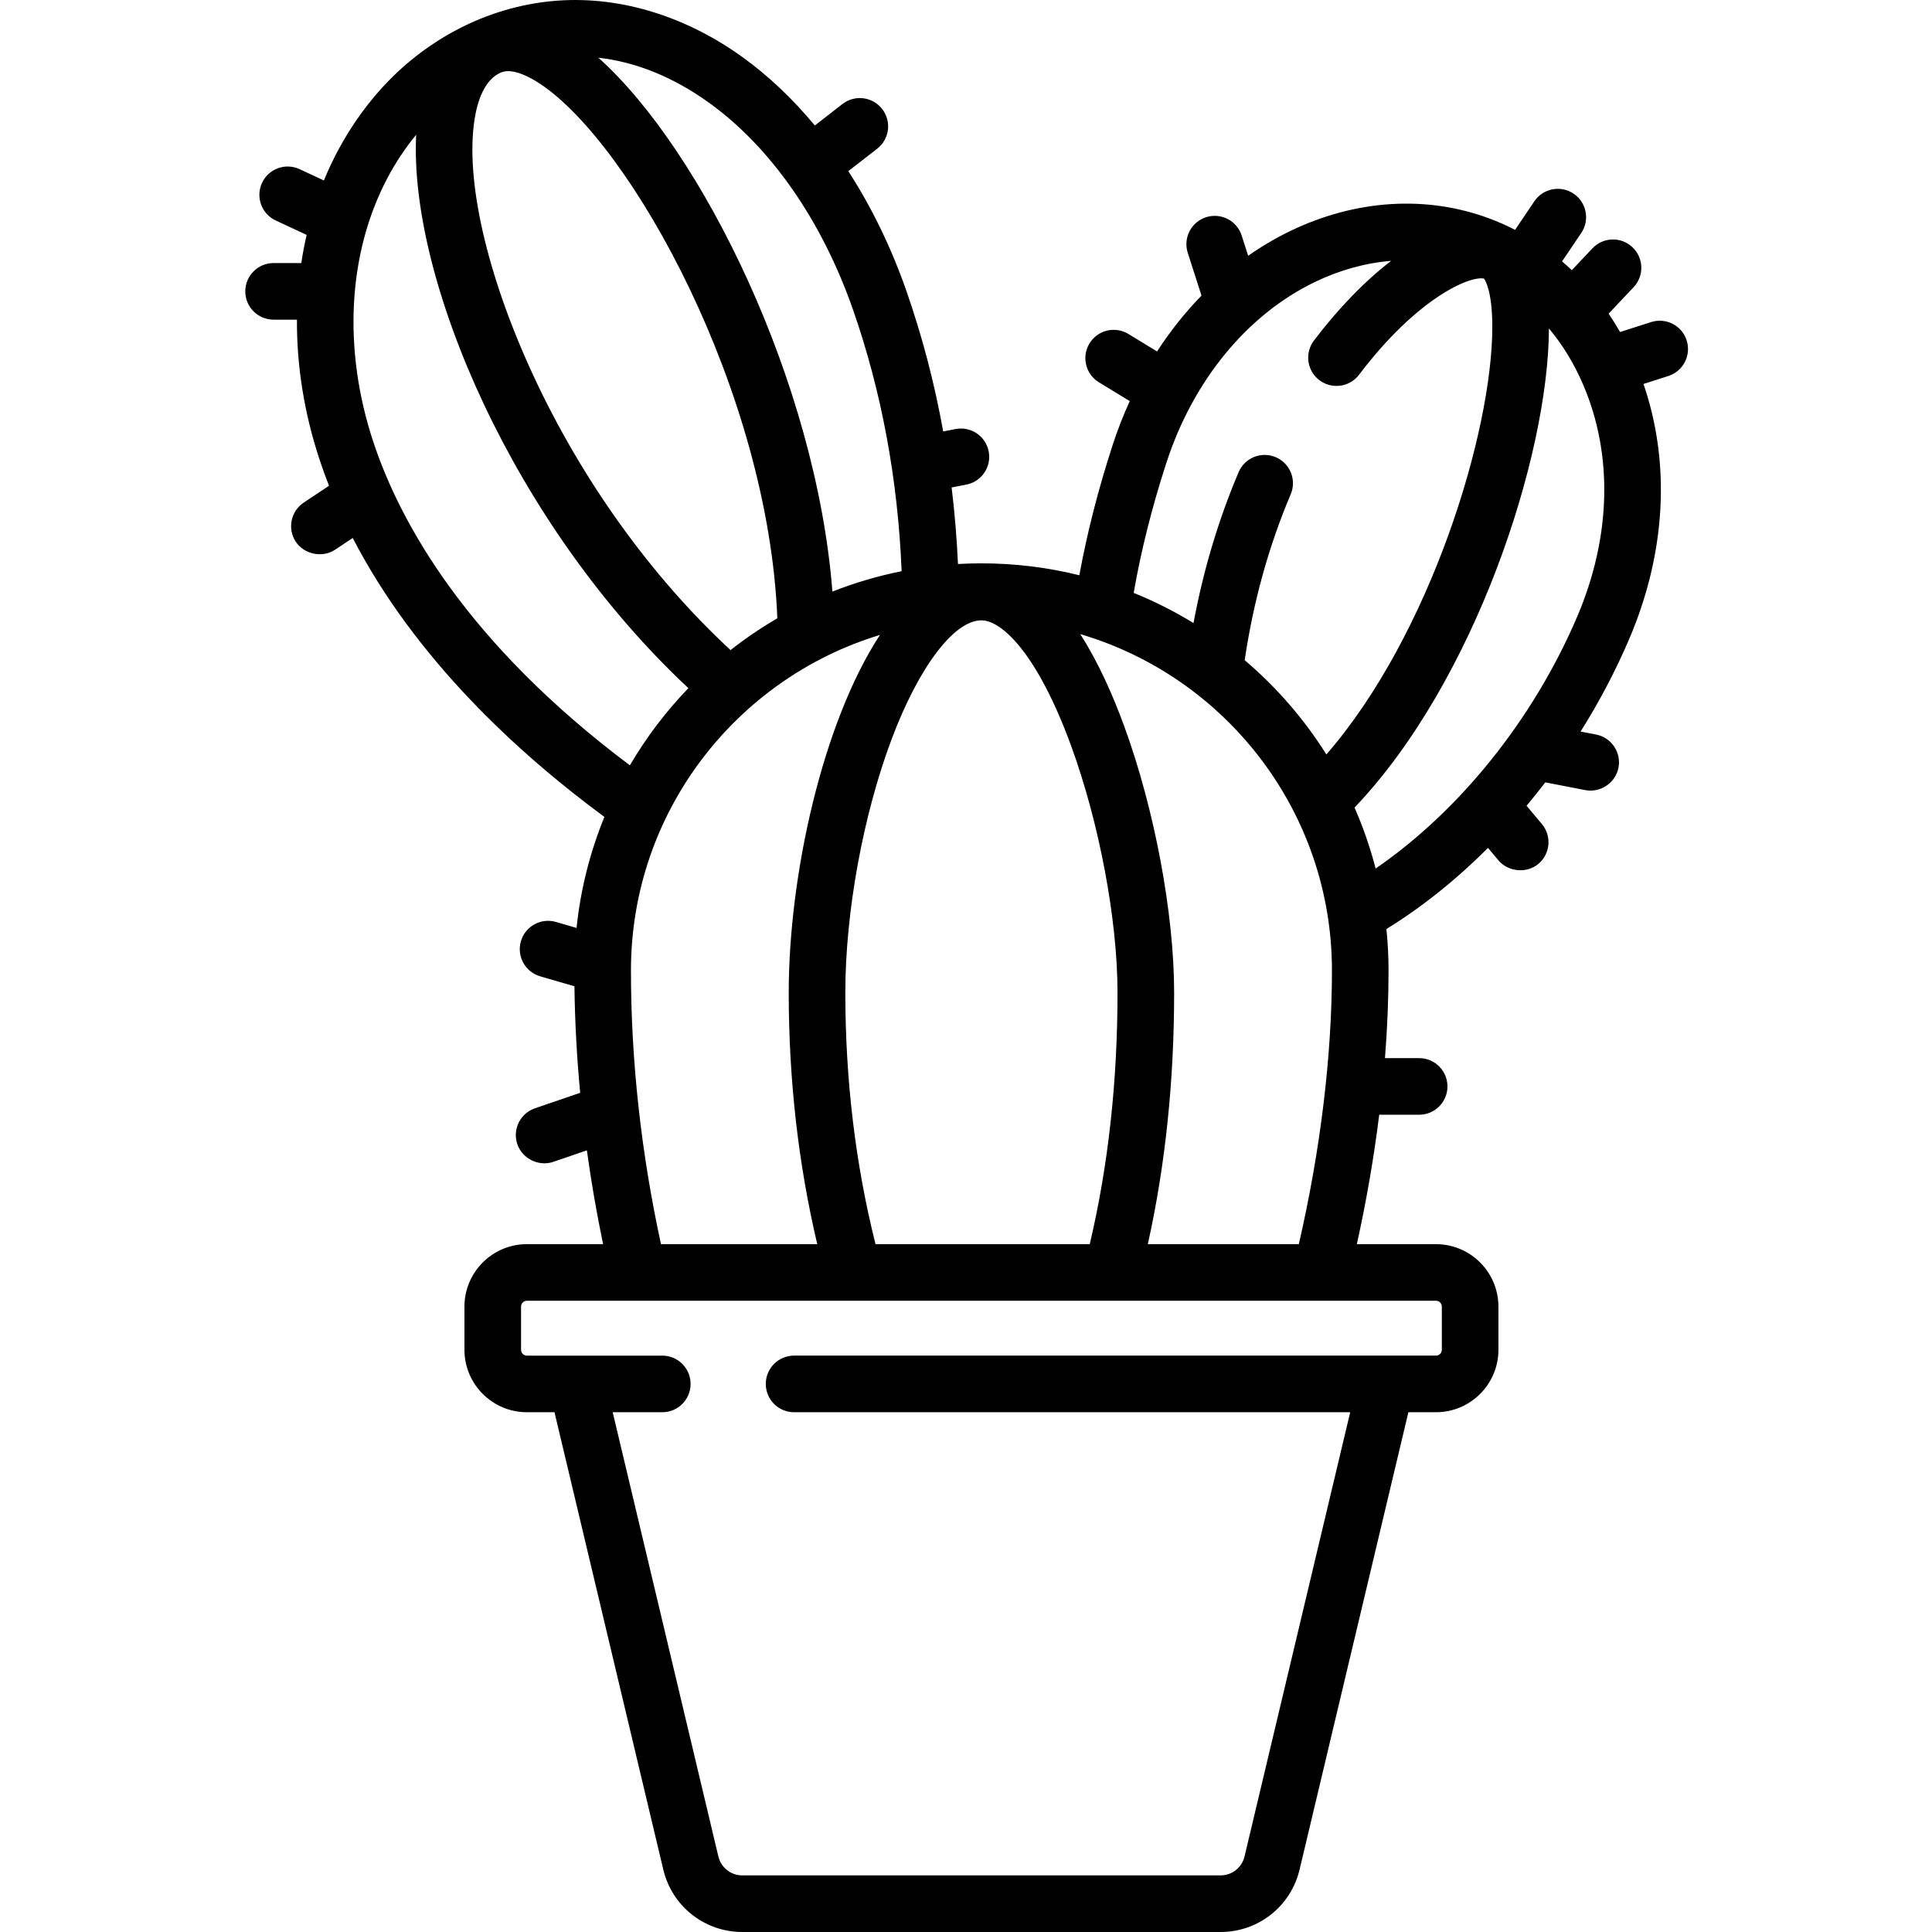 <svg height="512pt" viewBox="-65 0 512 512.002" width="512pt" xmlns="http://www.w3.org/2000/svg"><path d="m381.988 90.207c-1.266-3.945-5.488-6.117-9.434-4.852l-8.219 2.633c-.957-1.672-1.969-3.293-3.031-4.863l6.617-7.016c2.844-3.012 2.707-7.758-.309-10.602-3.012-2.84-7.758-2.703-10.602.309l-5.461 5.785c-.844-.797-1.703-1.574-2.582-2.324l5.082-7.539c2.316-3.434 1.41-8.098-2.023-10.414-3.434-2.312-8.098-1.406-10.414 2.027l-5.094 7.559c-2.203-1.133-4.477-2.137-6.809-3.008-16.703-6.227-35.461-5.039-52.816 3.34-3.855 1.863-7.57 4.055-11.117 6.543l-1.723-5.371c-1.266-3.941-5.488-6.113-9.434-4.848-3.945 1.266-6.117 5.488-4.852 9.434l3.641 11.34c-4.336 4.449-8.285 9.41-11.777 14.797l-7.594-4.629c-3.539-2.156-8.152-1.039-10.309 2.496-2.16 3.535-1.039 8.152 2.496 10.309l8.176 4.988c-1.727 3.766-3.254 7.672-4.562 11.699-3.812 11.738-6.762 23.289-8.805 34.449-8.312-2.062-17.004-3.156-25.945-3.156-2.086 0-4.16.062-6.215.176-.312-6.84-.875-13.605-1.684-20.285l3.895-.758c4.066-.789 6.719-4.727 5.93-8.793-.793-4.066-4.727-6.723-8.797-5.93l-3.262.633c-2.309-12.805-5.562-25.246-9.75-37.23-4.027-11.535-9.238-22.23-15.398-31.75l7.652-5.945c3.273-2.539 3.867-7.25 1.324-10.523-2.539-3.27-7.25-3.863-10.523-1.324l-7.324 5.688c-5.84-7.035-12.273-13.137-19.156-18.109-14.203-10.25-31.504-16.266-49.133-14.965-16.812 1.238-32.605 8.996-44.387 20.953-5.508 5.59-10.125 12.023-13.801 18.949-1.332 2.516-2.543 5.102-3.629 7.75l-6.422-2.996c-3.754-1.75-8.219-.129-9.969 3.625-1.75 3.754-.129 8.219 3.625 9.969l8.195 3.824c-.566 2.453-1.039 4.941-1.418 7.461h-7.344c-4.141 0-7.5 3.359-7.5 7.5 0 4.141 3.359 7.5 7.5 7.5h6.191c-.07 12.176 1.906 24.723 5.969 37.016.785 2.367 1.629 4.703 2.531 7.008l-6.703 4.457c-3.445 2.297-4.383 6.953-2.086 10.402 2.199 3.305 7.035 4.324 10.398 2.086l4.676-3.109c16.562 32.012 43.707 56.973 66.695 73.922-3.777 9.238-6.309 19.117-7.383 29.422l-5.449-1.586c-3.977-1.156-8.141 1.133-9.297 5.109-1.152 3.98 1.133 8.141 5.113 9.297l9.078 2.637c.117 9.352.625 18.773 1.52 28.234l-11.988 4.105c-3.918 1.344-6.008 5.609-4.664 9.527 1.305 3.809 5.648 5.992 9.527 4.664l8.898-3.047c1.141 8.277 2.574 16.57 4.301 24.859h-20.191c-9.129 0-16.555 7.426-16.555 16.555v11.438c0 9.125 7.426 16.551 16.555 16.551h7.309l28.832 121.191c2.32 9.746 10.934 16.551 20.949 16.551h126.73c10.016 0 18.629-6.805 20.949-16.547l28.832-121.195h7.309c9.129 0 16.555-7.422 16.555-16.551v-11.438c0-9.125-7.426-16.555-16.555-16.555h-20.965c2.543-11.512 4.527-23.016 5.926-34.297h10.586c4.141 0 7.5-3.359 7.5-7.5 0-4.145-3.359-7.5-7.5-7.5h-9.059c.625-7.938.945-15.707.945-23.234 0-3.711-.191-7.375-.559-10.984 9.457-5.82 18.531-13.105 26.922-21.496 0 0 2.777 3.312 2.777 3.312 2.559 3.055 7.48 3.516 10.566.93 3.176-2.66 3.594-7.391.934-10.566l-4.062-4.844c1.695-2.023 3.352-4.09 4.965-6.203l10.605 2.055c3.98.773 8.008-1.902 8.789-5.934.789-4.066-1.871-8.004-5.938-8.793l-4.102-.793c4.918-7.816 9.258-16.043 12.879-24.516 9.734-22.793 11.023-46.551 3.789-67.598l6.59-2.113c3.941-1.266 6.113-5.488 4.852-9.434zm-137.879 32.43c7.078-21.785 21.402-39.238 39.309-47.883 6.629-3.203 13.48-5.082 20.246-5.621-6.863 5.277-13.871 12.43-20.457 21.117-2.5 3.301-1.852 8.008 1.449 10.508 3.305 2.5 8.008 1.855 10.508-1.449 15.48-20.43 29.402-26.293 33.113-25.477.449.617 2.184 3.605 2.199 12.691.051 27.914-16.484 81.809-43.973 113.414-5.906-9.398-13.219-17.828-21.645-24.984 2.277-15.473 6.375-30.242 12.195-43.961 1.617-3.816-.164-8.219-3.977-9.836s-8.215.164-9.832 3.977c-5.352 12.609-9.355 26.012-11.953 39.984-5.027-3.082-10.324-5.762-15.852-7.996 1.926-11.105 4.832-22.68 8.668-34.484zm-20.316 207.078h-56.773c-5.309-21.148-8-43.531-8-66.625 0-21.332 4.707-47.09 12.281-67.227 7.191-19.117 16.527-31.465 23.785-31.465 5.359 0 14.797 8.699 23.762 33.227 7.477 20.445 12.305 46.145 12.305 65.465 0 23.602-2.473 45.98-7.359 66.625zm-62.746-247.664c7.57 21.676 11.898 44.969 12.895 69.324-6.328 1.262-12.461 3.082-18.344 5.402-4.32-55.297-34.516-116.902-62.031-141.488 10 1.133 19.945 5.164 29.438 12.016 16.32 11.781 29.832 31.219 38.043 54.746zm-32.449 90.227c-21.039-19.465-39.508-45.18-52.402-73.066-12.219-26.422-17.977-51.742-15.41-67.73.734-4.578 2.551-10.43 7.016-12.285 3.066-1.277 7.75 1.316 10.27 2.98 24.32 16.035 60.559 81.73 62.93 141.684-4.332 2.52-8.477 5.336-12.402 8.418zm-94.695-55.258c-8.113-24.562-6.727-50.043 3.812-69.914 2.195-4.145 4.738-7.953 7.578-11.391-1.941 37.973 25.445 102.953 72.129 146.656-5.934 6.16-11.148 13.023-15.496 20.453-43.371-32.527-60.941-64.375-68.023-85.805zm68.305 140.16c0-41.867 27.844-77.355 65.984-88.914-15.25 23.336-24.172 63.785-24.172 94.824 0 23.004 2.543 45.367 7.562 66.625h-41.418c-5.281-24.328-7.957-48.699-7.957-72.535zm214.891 89.086v11.438c0 .855-.695 1.551-1.551 1.551h-170.105c-4.145 0-7.504 3.359-7.504 7.504 0 4.141 3.359 7.5 7.504 7.5h147.375l-28.004 117.723c-.703 2.953-3.316 5.02-6.355 5.02h-126.73c-3.039 0-5.652-2.062-6.355-5.02l-28.004-117.723h13.145c4.141 0 7.5-3.359 7.5-7.5 0-4.141-3.359-7.5-7.5-7.5h-35.875c-.855 0-1.555-.695-1.555-1.551v-11.438c0-.855.695-1.555 1.555-1.555h240.91c.855 0 1.551.695 1.551 1.551zm-77.914-16.551c4.629-20.805 6.973-43.164 6.973-66.625 0-20.934-5.191-48.652-13.219-70.613-2.973-8.137-6.844-16.922-11.652-24.422 38.504 11.336 66.691 47 66.691 89.125 0 22.609-3.027 47.57-8.773 72.535zm113.773-166.262c-11.613 27.188-31.16 51.449-53.402 66.719-1.441-5.57-3.316-10.969-5.59-16.152 31.953-33.496 51.418-93.25 51.516-126.984 3.625 4.336 6.688 9.344 9.074 14.918 7.973 18.59 7.406 40.43-1.598 61.5zm0 0"/></svg>